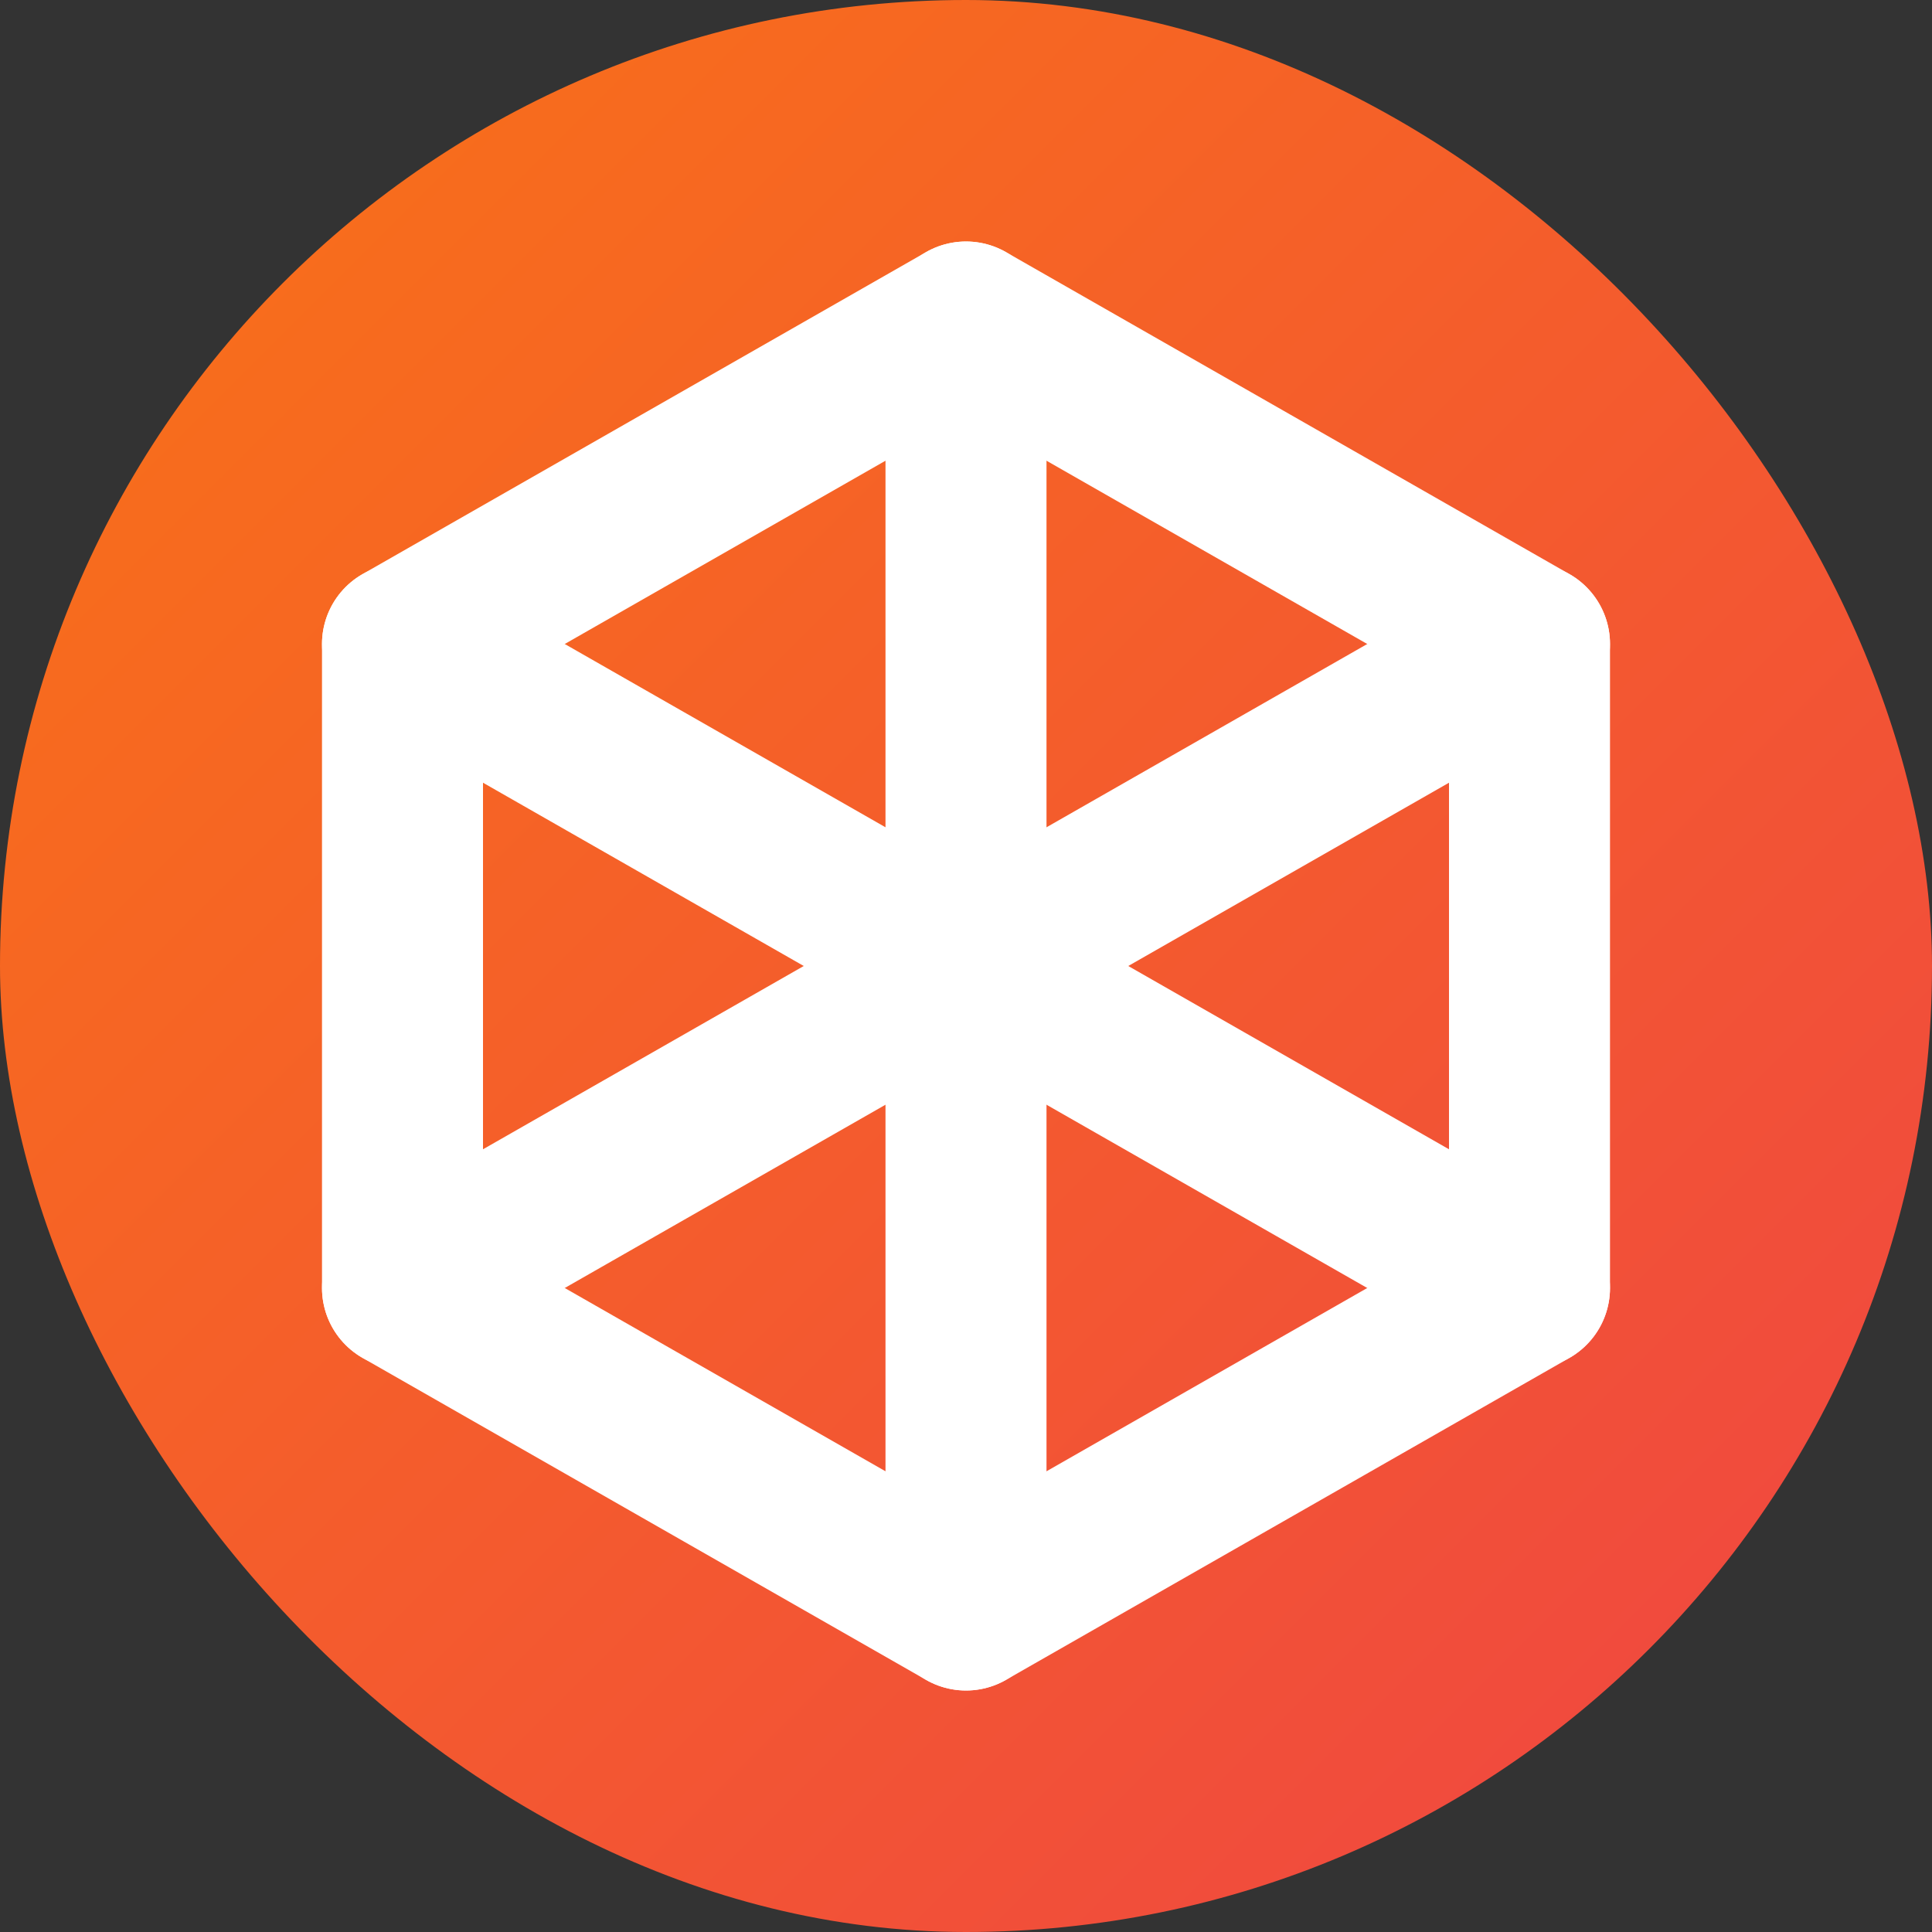 <?xml version="1.0" encoding="UTF-8"?>
<svg width="512" height="512" viewBox="0 0 24 24" fill="none" xmlns="http://www.w3.org/2000/svg">
  <rect x="0" y="0" width="24" height="24" fill="#333333" stroke="none"/>
  <rect width="24" height="24" rx="12" fill="url(#gradient)" />
  <path d="M12 4L19 8V16L12 20L5 16V8L12 4Z" stroke="white" stroke-width="2" stroke-linecap="round" stroke-linejoin="round"/>
  <path d="M12 4V20" stroke="white" stroke-width="2" stroke-linecap="round" stroke-linejoin="round"/>
  <path d="M5 8L19 16" stroke="white" stroke-width="2" stroke-linecap="round" stroke-linejoin="round"/>
  <path d="M19 8L5 16" stroke="white" stroke-width="2" stroke-linecap="round" stroke-linejoin="round"/>
  <defs>
    <linearGradient id="gradient" x1="0" y1="0" x2="24" y2="24" gradientUnits="userSpaceOnUse">
      <stop offset="0%" style="stop-color:#f97316" />
      <stop offset="100%" style="stop-color:#ef4444" />
    </linearGradient>
  </defs>
</svg>
